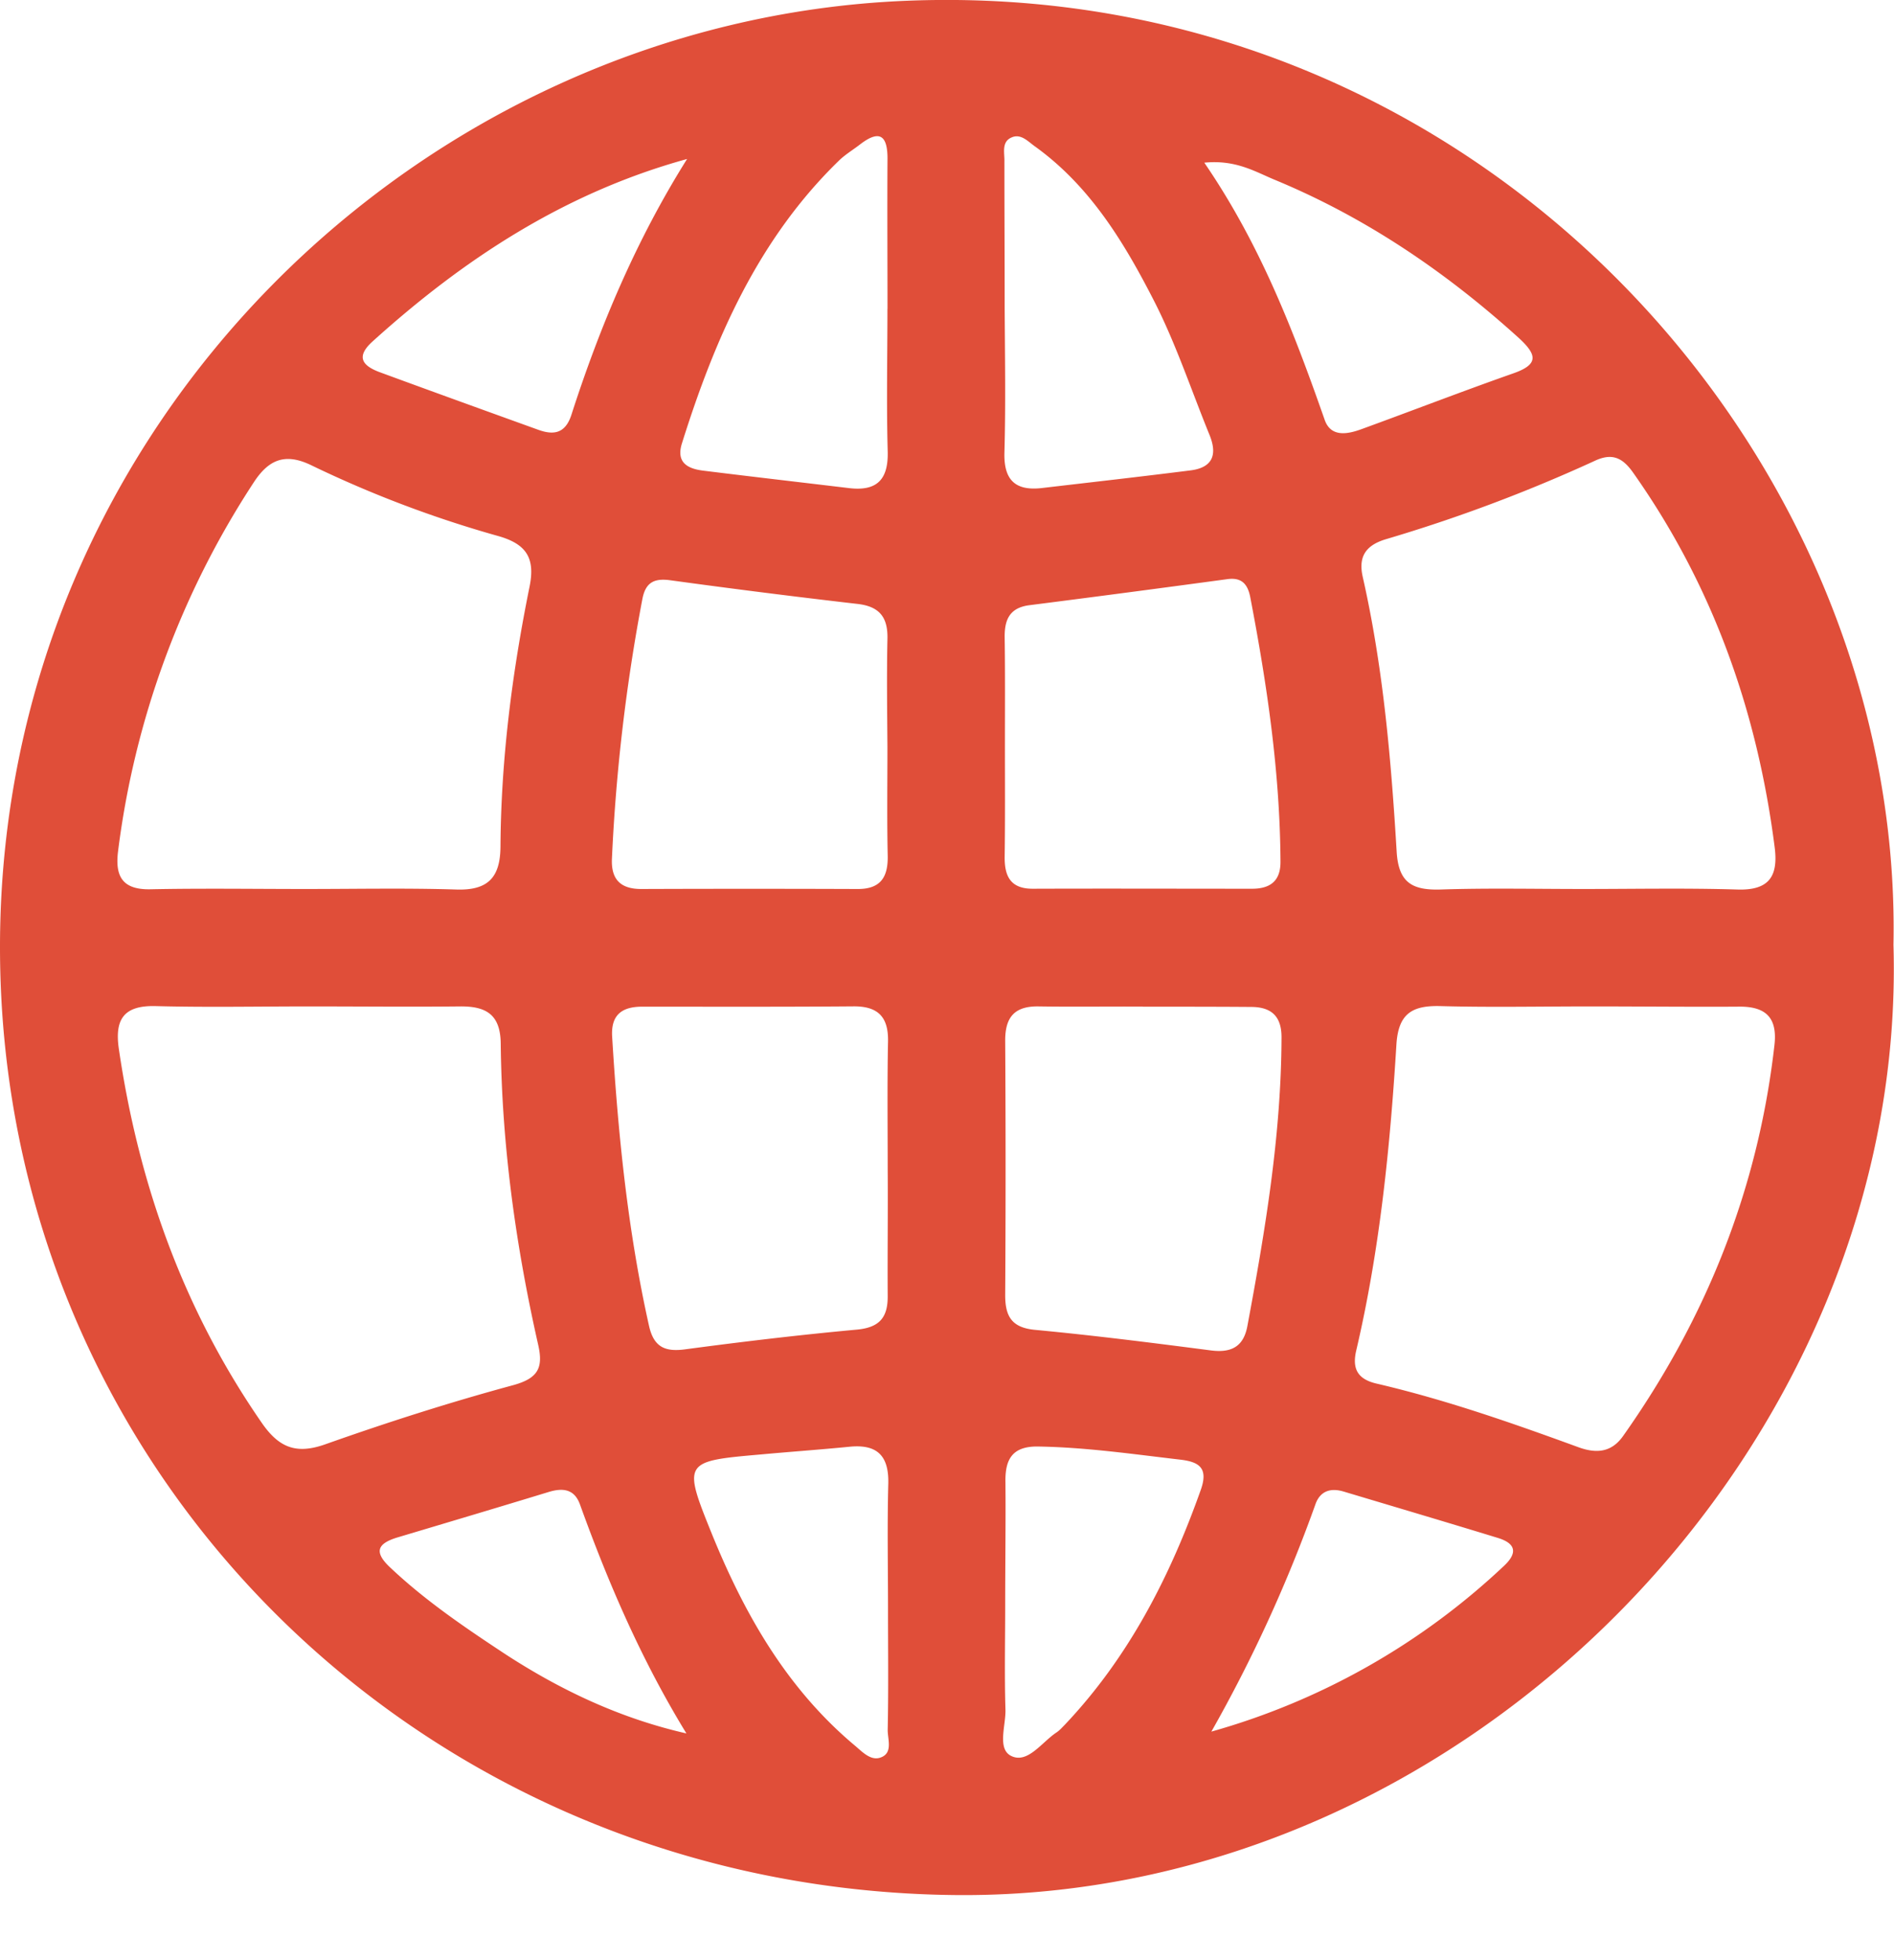 <?xml version="1.0" encoding="utf-8"?><svg width="29" height="30" fill="none" xmlns="http://www.w3.org/2000/svg" viewBox="0 0 29 30"><path d="M28.992 14.46c.222 7.618-6.474 14.596-14.323 14.544C6.502 28.944-.008 22.554 0 14.48.008 6.49 6.478.314 13.875.012 22.619-.346 29.14 6.926 28.992 14.46zm-24.253.943c-.786 0-1.573.016-2.36-.005-.483-.011-.624.202-.56.65.303 2.07.988 3.992 2.186 5.724.266.387.533.492.984.33.944-.334 1.9-.64 2.868-.902.383-.105.464-.266.383-.62-.343-1.515-.556-3.05-.573-4.605-.004-.447-.221-.576-.625-.572-.77.008-1.536 0-2.303 0zm19.615 0c-.767 0-1.537.016-2.303-.005-.436-.011-.642.121-.67.593-.097 1.571-.254 3.134-.613 4.67-.069.285.016.447.31.515 1.057.246 2.078.604 3.094.975.27.097.5.08.678-.17 1.274-1.8 2.069-3.786 2.319-5.982.052-.443-.15-.604-.573-.592-.746.004-1.492-.004-2.242-.004zM4.683 13.606c.766 0 1.536-.016 2.303.008.48.016.673-.178.677-.653.008-1.338.178-2.663.444-3.976.089-.432-.036-.653-.468-.778a17.333 17.333 0 01-2.868-1.084c-.403-.197-.657-.092-.887.262a13.316 13.316 0 00-2.077 5.649c-.048.394.08.588.508.576.795-.016 1.581-.004 2.368-.004zm19.554 0c.786 0 1.577-.016 2.363.008.484.016.63-.198.573-.645-.266-2.083-.948-4.009-2.166-5.733-.161-.23-.323-.31-.593-.181a23.93 23.93 0 01-3.202 1.2c-.299.093-.416.262-.347.572.314 1.386.435 2.796.52 4.207.028.479.242.592.67.58.721-.024 1.451-.008 2.182-.008zm-6.736 1.8c0-.003 0-.003 0 0-.529-.003-1.06.005-1.59-.003-.374-.008-.524.16-.52.535.008 1.294.008 2.591 0 3.884 0 .327.101.5.464.532.9.085 1.791.198 2.686.314.311.04.497-.056.557-.366.274-1.467.52-2.933.524-4.428 0-.322-.157-.463-.468-.463-.556-.004-1.105-.004-1.653-.004zm-3.909 2.478c0-.648-.008-1.297.005-1.942.008-.37-.146-.54-.52-.54-1.082.009-2.163.005-3.244.005-.314 0-.48.129-.46.459.09 1.49.239 2.97.565 4.428.073.322.242.398.549.358.875-.117 1.75-.221 2.63-.302.354-.032.48-.19.475-.524-.004-.648.005-1.297 0-1.942zm1.795-6.482c0 .568.004 1.136-.004 1.708-.004.302.09.492.428.492 1.121-.004 2.238 0 3.36 0 .286 0 .44-.125.435-.423-.008-1.358-.205-2.696-.46-4.025-.036-.198-.12-.323-.355-.29-1.012.137-2.02.27-3.033.399-.302.04-.379.225-.375.495.008.544.004 1.096.004 1.644zm-1.799.032c-.004-.552-.012-1.1 0-1.652.009-.334-.12-.503-.467-.54a135.6 135.6 0 01-2.864-.362c-.242-.032-.371.036-.42.282a28.012 28.012 0 00-.467 3.972c-.017.319.125.472.447.472 1.101-.004 2.203-.004 3.308 0 .367.004.476-.19.467-.52-.012-.552-.004-1.1-.004-1.652zm1.795-6.728c.004.745.017 1.49-.004 2.232-.008.415.174.576.569.532.758-.089 1.517-.174 2.275-.27.335-.04.423-.23.298-.54-.282-.69-.516-1.402-.855-2.063-.456-.89-.976-1.748-1.815-2.353-.109-.076-.218-.205-.363-.14-.157.068-.105.237-.109.366 0 .745.004 1.49.004 2.236zm-1.794.02c0-.765-.005-1.531 0-2.3 0-.343-.114-.448-.412-.222-.109.085-.23.157-.327.25-1.238 1.2-1.903 2.723-2.408 4.33-.096.303.097.392.331.42.742.092 1.48.177 2.223.266.427.052.609-.125.596-.564-.02-.726-.004-1.455-.004-2.18zm1.802 19.846c0 .532-.012 1.064.004 1.592.008.245-.133.608.093.713.25.117.464-.214.69-.363.048-.032.089-.08.129-.12.98-1.036 1.61-2.269 2.081-3.598.117-.335-.036-.423-.314-.456-.722-.084-1.444-.189-2.174-.201-.396-.008-.513.19-.505.548.005.624-.004 1.253-.004 1.885zm-1.794.08c0-.648-.013-1.292.004-1.941.012-.44-.178-.612-.601-.568-.448.044-.9.076-1.348.117-1.185.104-1.201.108-.754 1.212.5 1.23 1.146 2.365 2.182 3.236.117.096.25.25.408.189.185-.069.104-.274.104-.419.013-.608.005-1.217.005-1.825zM18.44 2.49c.863 1.261 1.371 2.59 1.843 3.936.093.266.343.222.556.145.775-.282 1.545-.58 2.324-.854.407-.14.37-.29.088-.548-1.117-1.011-2.347-1.845-3.742-2.421-.299-.125-.593-.306-1.07-.258zm-7.922-.056C8.648 2.949 7.1 3.964 5.7 5.23c-.246.225-.161.362.105.463.81.298 1.625.592 2.44.886.238.085.412.053.504-.23.44-1.365.997-2.683 1.771-3.915zm-.008 24.096c-.686-1.12-1.194-2.296-1.63-3.505-.084-.233-.258-.258-.48-.19-.77.235-1.54.464-2.31.694-.335.1-.36.238-.101.475.532.5 1.133.907 1.738 1.306.847.552 1.759.987 2.783 1.22zm8.038-.028a10.78 10.78 0 004.482-2.538c.197-.185.193-.334-.085-.423-.79-.242-1.581-.476-2.372-.713-.201-.06-.359-.008-.431.193a22.161 22.161 0 01-1.594 3.481z" fill="#E04E39"/></svg>